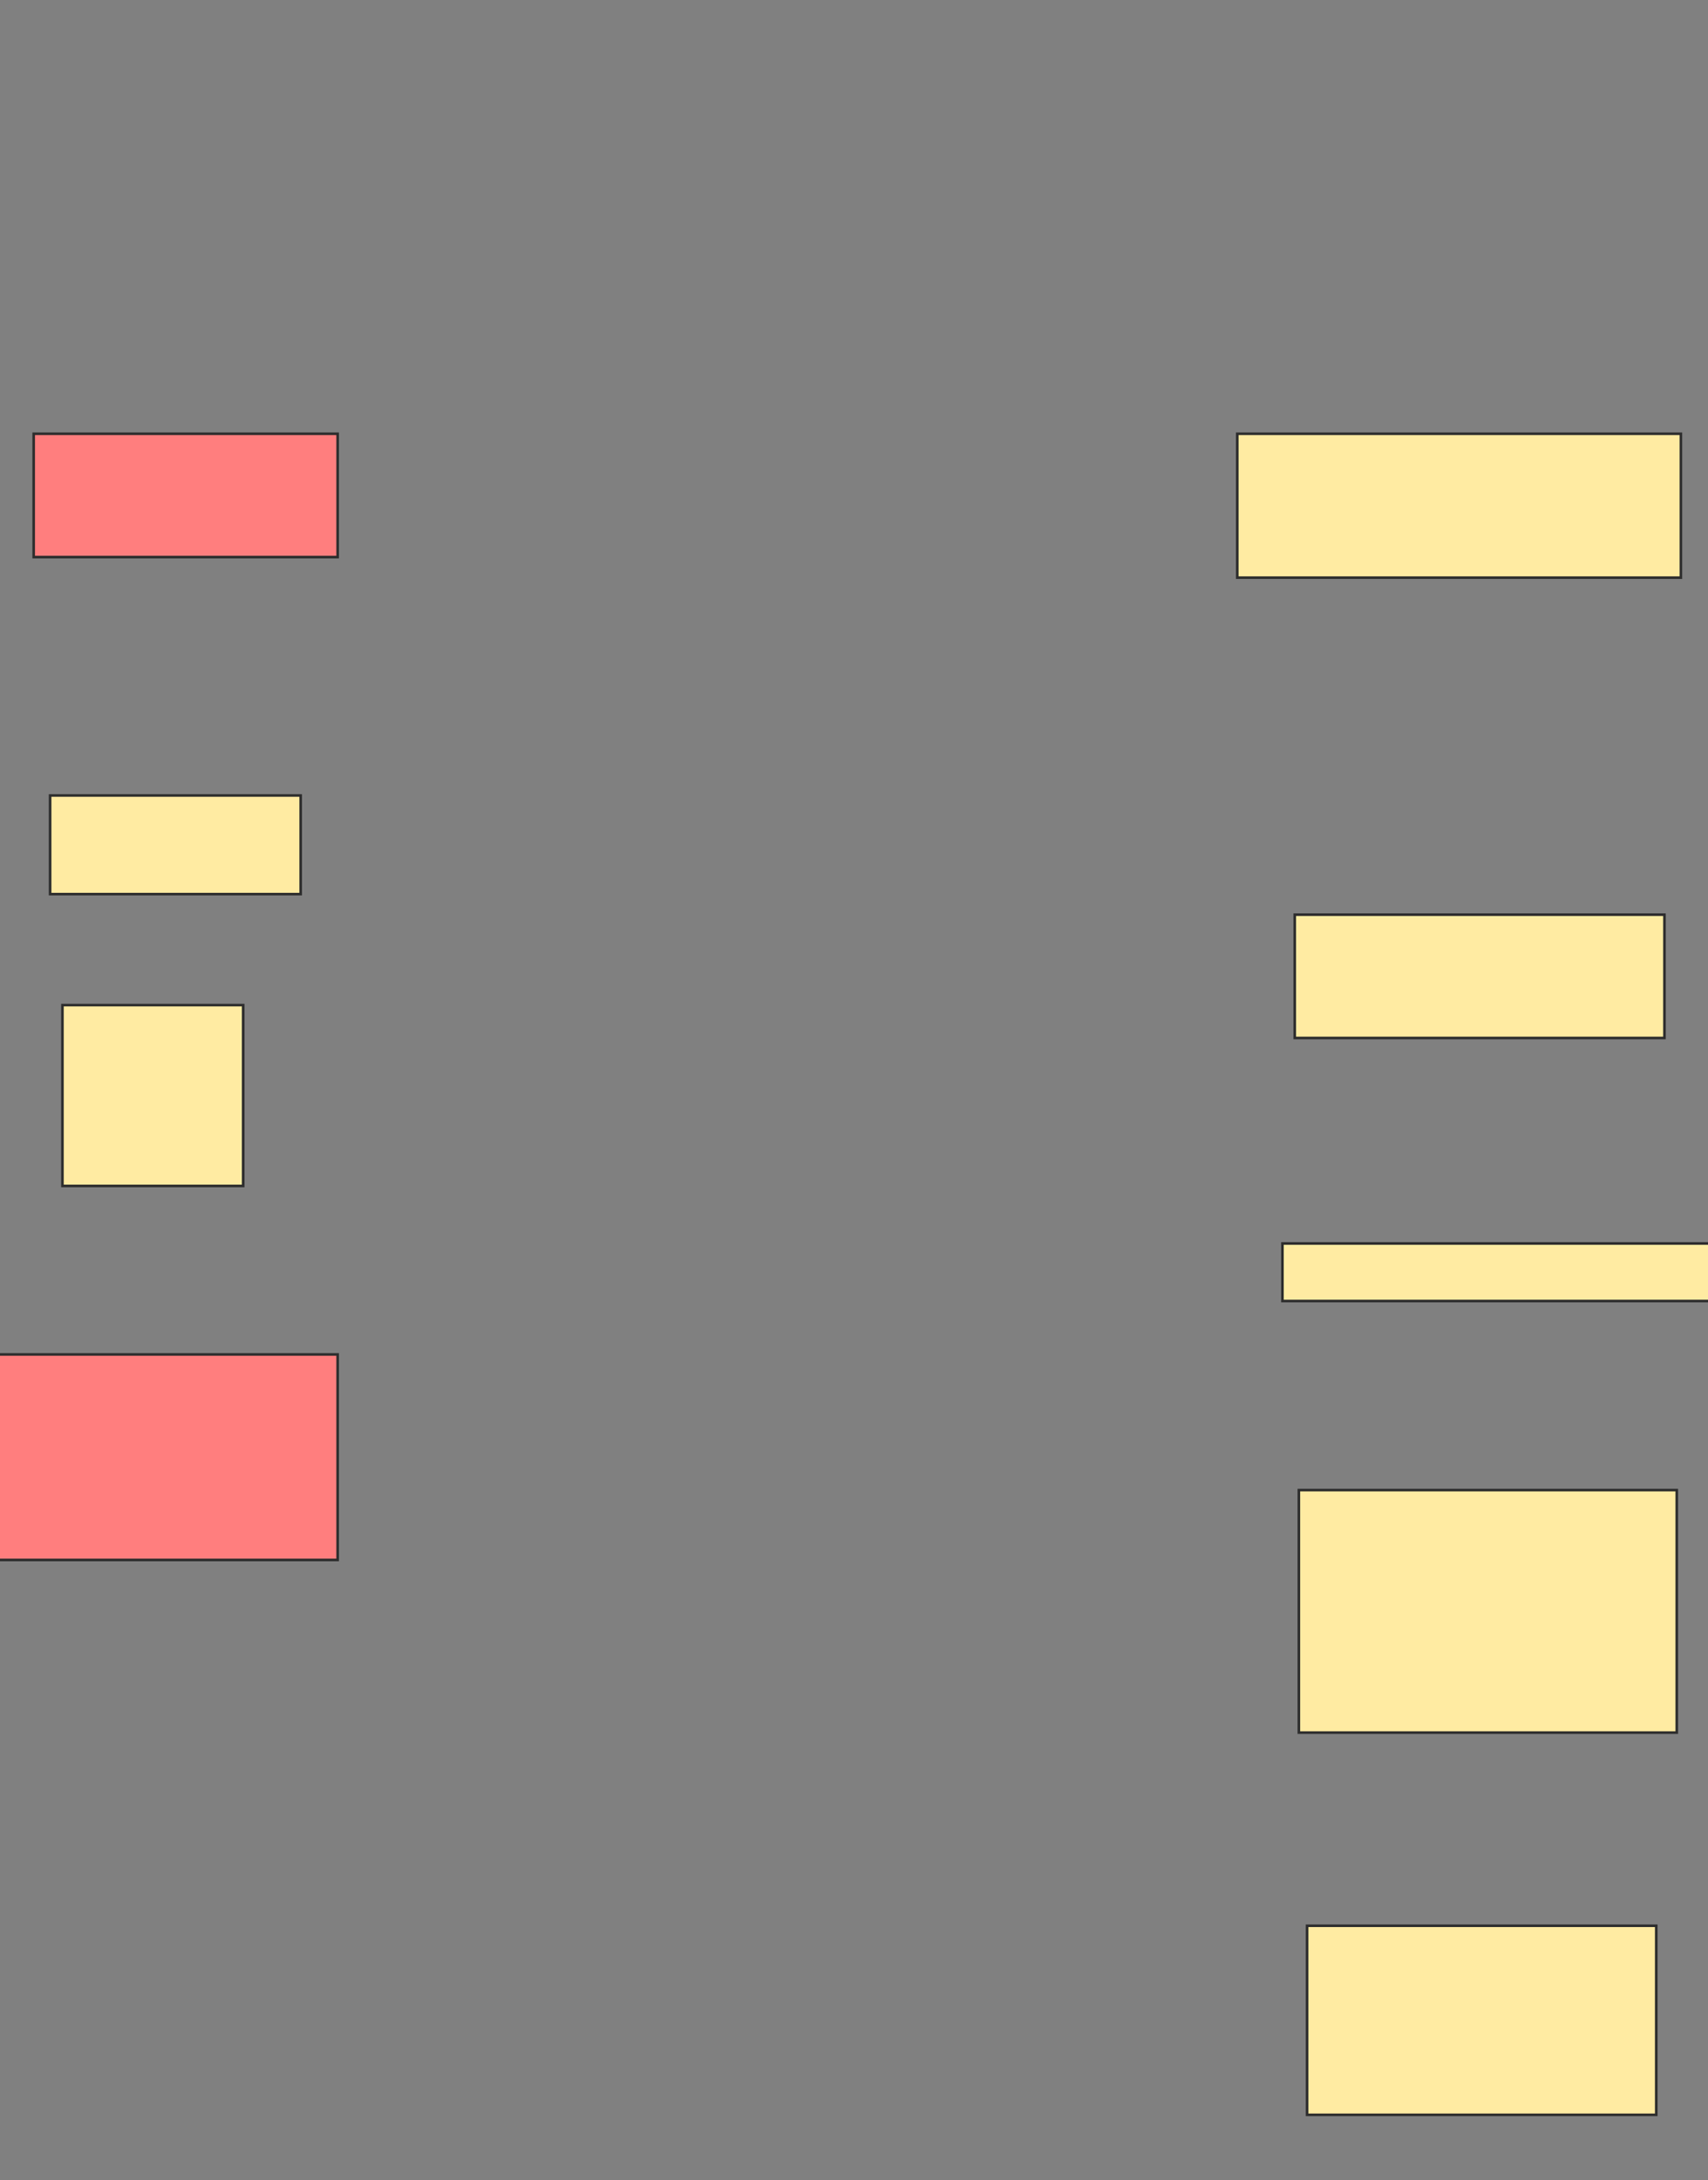 <svg xmlns="http://www.w3.org/2000/svg" width="660" height="842">
 <rect width="100%" height="100%" fill="#808080" stroke="none"/>
 <!-- Created with Image Occlusion Enhanced -->
 <g>
  <title>Labels</title>
 </g>
 <g>
  <title>Masks</title>
  <rect id="67656e6bcdd1436ea765b385a4795f8f-ao-1" height="55.556" width="171.429" y="167.524" x="478.095" stroke="#2D2D2D" fill="#FFEBA2"/>
  <rect id="67656e6bcdd1436ea765b385a4795f8f-ao-2" height="47.619" width="142.857" y="353.238" x="500.317" stroke="#2D2D2D" fill="#FFEBA2"/>
  <rect stroke="#2D2D2D" id="67656e6bcdd1436ea765b385a4795f8f-ao-3" height="22.222" width="174.603" y="480.222" x="495.556" fill="#FFEBA2"/>
  <rect id="67656e6bcdd1436ea765b385a4795f8f-ao-4" height="93.651" width="146.032" y="575.46" x="501.905" stroke-linecap="null" stroke-linejoin="null" stroke-dasharray="null" stroke="#2D2D2D" fill="#FFEBA2"/>
  <rect stroke="#2D2D2D" id="67656e6bcdd1436ea765b385a4795f8f-ao-5" height="73.016" width="134.921" y="743.714" x="505.079" stroke-linecap="null" stroke-linejoin="null" stroke-dasharray="null" fill="#FFEBA2"/>
  <rect id="67656e6bcdd1436ea765b385a4795f8f-ao-6" height="69.841" width="69.841" y="388.159" x="24.127" stroke-linecap="null" stroke-linejoin="null" stroke-dasharray="null" stroke="#2D2D2D" fill="#FFEBA2"/>
  <rect id="67656e6bcdd1436ea765b385a4795f8f-ao-7" height="38.095" width="96.825" y="307.206" x="19.365" stroke-linecap="null" stroke-linejoin="null" stroke-dasharray="null" stroke="#2D2D2D" fill="#FFEBA2"/>
  <g id="67656e6bcdd1436ea765b385a4795f8f-ao-8" class="qshape">
   <rect height="47.619" width="117.46" y="167.524" x="13.016" stroke="#2D2D2D" fill="#FF7E7E" class="qshape"/>
   <rect height="79.365" width="150.794" y="523.079" x="-20.317" stroke-linecap="null" stroke-linejoin="null" stroke-dasharray="null" stroke="#2D2D2D" fill="#FF7E7E" class="qshape"/>
  </g>
 </g>
</svg>
